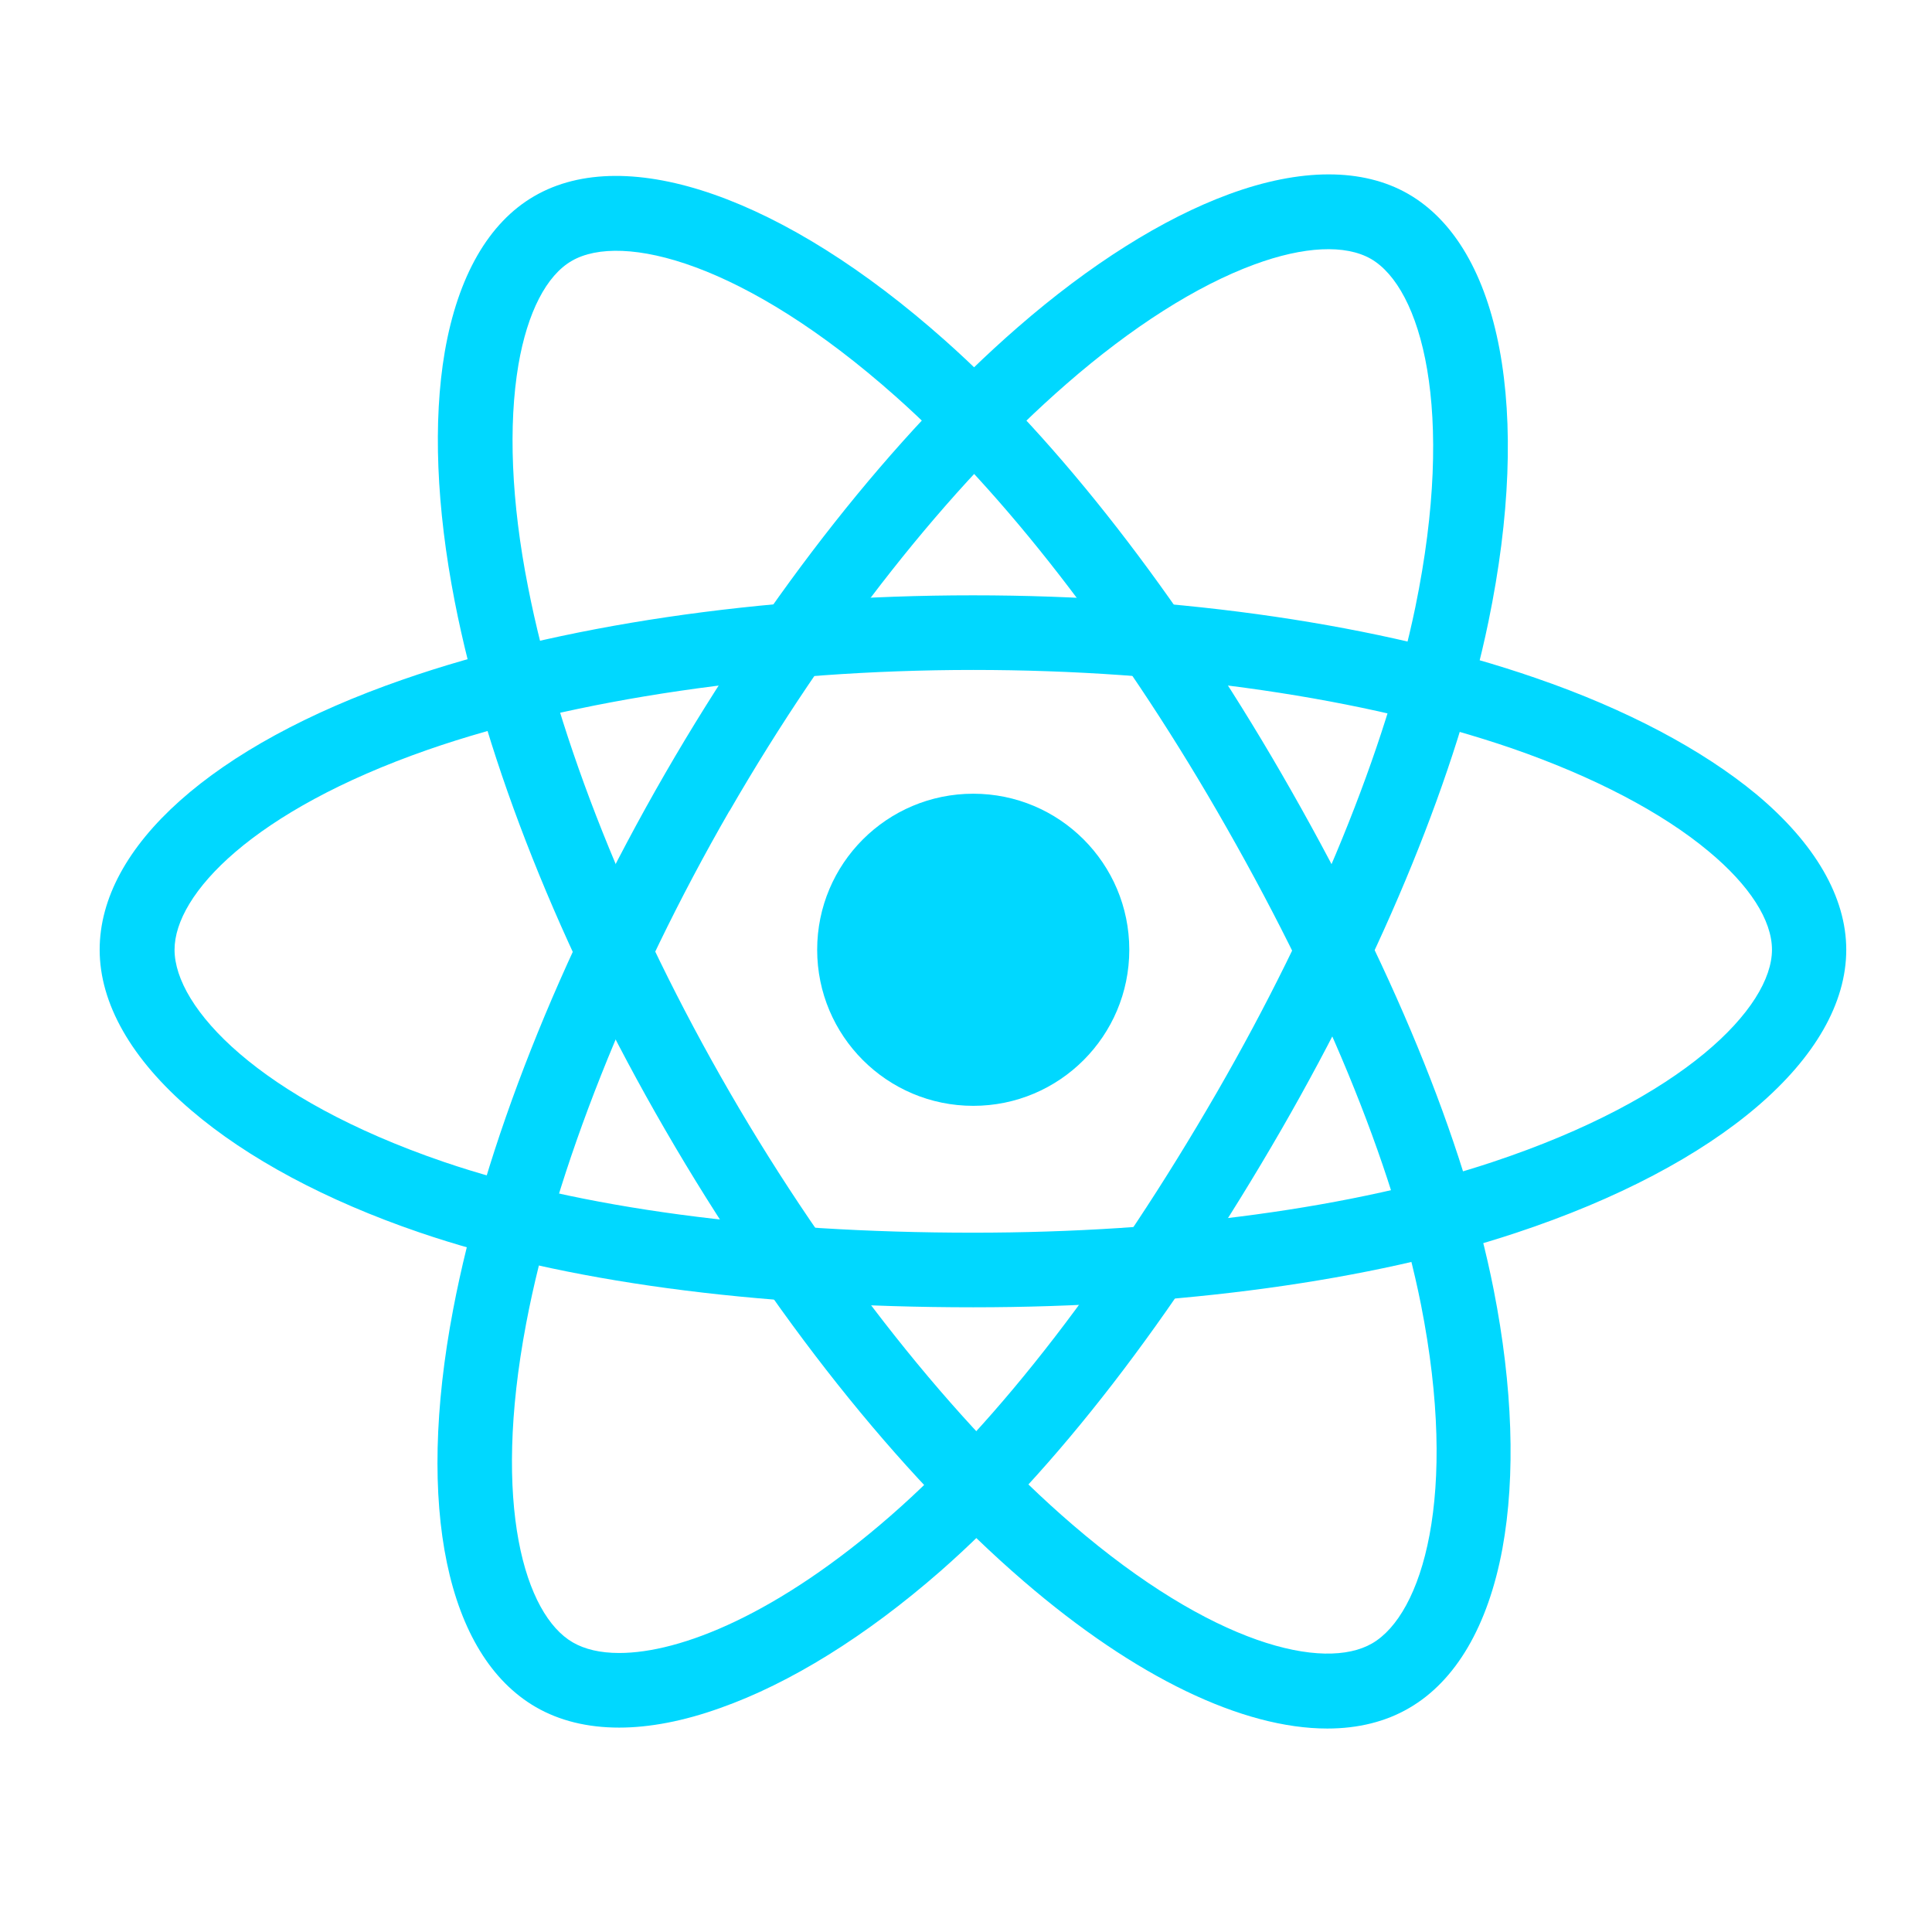 <svg width="29" height="29" viewBox="0 0 29 29" fill="none" xmlns="http://www.w3.org/2000/svg">
<path d="M14.609 16.599C15.903 16.599 16.951 15.55 16.951 14.256C16.951 12.962 15.903 11.914 14.609 11.914C13.315 11.914 12.266 12.962 12.266 14.256C12.266 15.55 13.315 16.599 14.609 16.599Z" fill="#00D8FF"/>
<path d="M14.609 19.623C11.319 19.623 8.444 19.235 6.293 18.498C4.898 18.022 3.712 17.387 2.868 16.664C1.972 15.899 1.496 15.063 1.496 14.256C1.496 12.707 3.194 11.19 6.046 10.201C8.379 9.389 11.422 8.936 14.604 8.936C17.731 8.936 20.732 9.375 23.051 10.177C24.409 10.644 25.552 11.251 26.364 11.923C27.246 12.66 27.713 13.467 27.713 14.256C27.713 15.866 25.814 17.495 22.752 18.507C20.587 19.226 17.694 19.623 14.609 19.623ZM14.609 10.056C11.59 10.056 8.603 10.495 6.419 11.255C3.796 12.17 2.62 13.421 2.62 14.256C2.62 15.124 3.885 16.491 6.657 17.439C8.692 18.134 11.445 18.503 14.609 18.503C17.577 18.503 20.344 18.129 22.402 17.443C25.282 16.487 26.598 15.119 26.598 14.256C26.598 13.813 26.262 13.29 25.65 12.781C24.946 12.193 23.919 11.657 22.692 11.232C20.484 10.476 17.614 10.056 14.609 10.056Z" fill="#00D8FF"/>
<path d="M9.294 25.932C8.818 25.932 8.398 25.829 8.043 25.624C6.704 24.849 6.237 22.618 6.802 19.655C7.264 17.224 8.393 14.368 9.984 11.61C11.548 8.903 13.424 6.523 15.276 4.913C16.359 3.97 17.456 3.28 18.445 2.916C19.523 2.519 20.456 2.519 21.138 2.911C22.533 3.714 22.995 6.178 22.342 9.332C21.88 11.572 20.778 14.274 19.238 16.948C17.596 19.795 15.822 22.091 14.11 23.589C12.999 24.56 11.856 25.269 10.81 25.638C10.264 25.834 9.751 25.932 9.294 25.932ZM10.465 11.89L10.95 12.17C9.443 14.783 8.328 17.588 7.898 19.865C7.38 22.595 7.88 24.238 8.598 24.653C8.776 24.756 9.009 24.812 9.294 24.812C10.222 24.812 11.683 24.224 13.372 22.749C14.992 21.335 16.686 19.132 18.268 16.393C19.752 13.822 20.806 11.236 21.245 9.113C21.856 6.14 21.329 4.32 20.578 3.886C20.195 3.667 19.574 3.695 18.828 3.97C17.964 4.288 16.989 4.908 16.009 5.762C14.25 7.293 12.453 9.57 10.95 12.174L10.465 11.89Z" fill="#00D8FF"/>
<path d="M19.924 25.946C18.655 25.946 17.045 25.181 15.365 23.734C13.489 22.119 11.58 19.716 9.984 16.958C8.416 14.252 7.296 11.438 6.825 9.025C6.55 7.615 6.498 6.323 6.676 5.282C6.872 4.148 7.334 3.341 8.02 2.944C9.41 2.137 11.776 2.967 14.184 5.109C15.892 6.626 17.684 8.931 19.229 11.601C20.876 14.447 21.982 17.131 22.421 19.361C22.706 20.808 22.752 22.152 22.552 23.244C22.337 24.406 21.852 25.232 21.152 25.638C20.802 25.843 20.386 25.946 19.924 25.946ZM10.955 16.398C12.467 19.012 14.343 21.378 16.098 22.885C18.202 24.695 19.873 25.087 20.596 24.668C21.348 24.233 21.898 22.456 21.329 19.581C20.909 17.471 19.85 14.905 18.263 12.165C16.774 9.594 15.062 7.387 13.442 5.949C11.174 3.933 9.336 3.481 8.584 3.915C8.202 4.134 7.917 4.689 7.782 5.473C7.628 6.379 7.674 7.536 7.926 8.81C8.374 11.101 9.448 13.794 10.955 16.398Z" fill="#00D8FF"/>
</svg>
